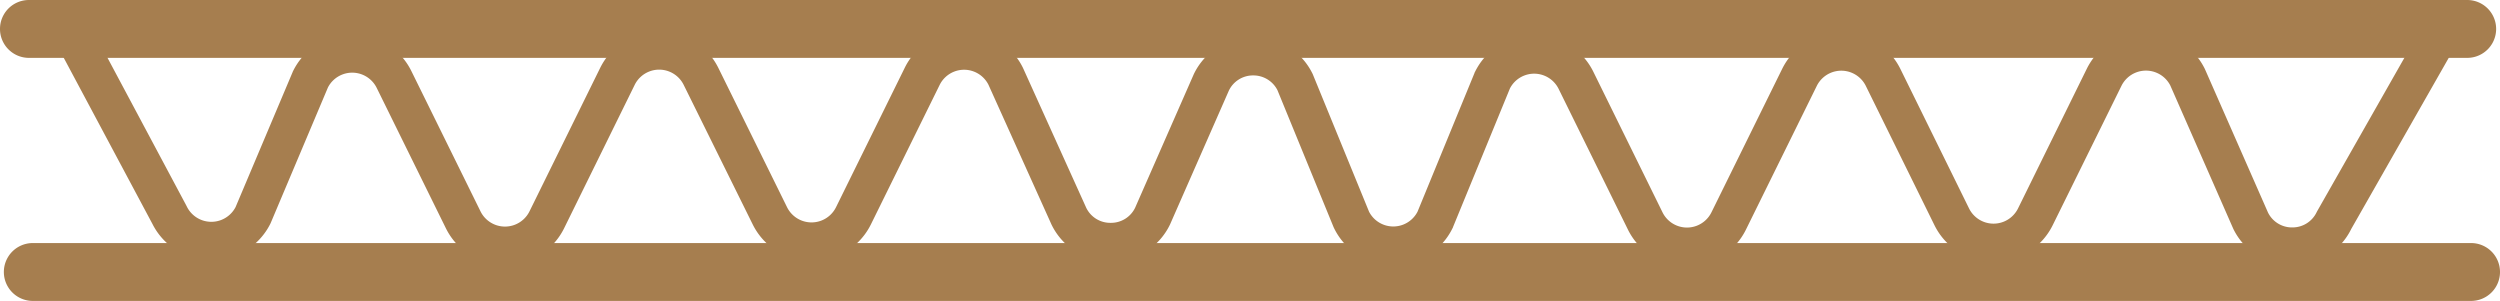 <svg id="圖層_1" data-name="圖層 1" xmlns="http://www.w3.org/2000/svg" viewBox="0 0 648 78"><defs><style>.cls-1{fill:#a67e4f;}</style></defs><path class="cls-1" d="M804.29,253.12h-632a7.5,7.5,0,1,1,0-15h632a7.5,7.5,0,0,1,0,15Z" transform="translate(-163.79 -175.12)"/><path class="cls-1" d="M601.05,244.12a17,17,0,0,1-15.32-9.53l-17.94-36.42a7.07,7.07,0,0,0-12.62-.14l-14.78,36c0,.1-.09.21-.14.31a17.07,17.07,0,0,1-30.63,0l-.15-.31L494.9,198.48a7,7,0,0,0-6.28-3.81h0a6.93,6.93,0,0,0-6.31,3.94L467.15,233.1a.77.77,0,0,1-.07.16,16.94,16.94,0,0,1-15.3,9.67h-.09a17,17,0,0,1-15.31-9.52,1,1,0,0,1-.07-.15L420,197.09a7.07,7.07,0,0,0-12.66.06l-17.81,36.13a17.08,17.08,0,0,1-30.64,0L341,197.12a7.08,7.08,0,0,0-12.7,0L310,234.3a17.08,17.08,0,0,1-30.63,0l-17.94-36.4a7.08,7.08,0,0,0-12.64-.11l-14.78,35-.12.27a17.09,17.09,0,0,1-30.6.08l-25.58-47.91a5,5,0,0,1,8.83-4.71l25.61,48,.07.15a7.08,7.08,0,0,0,12.64.11l14.79-35a1.59,1.59,0,0,1,.12-.27,17.08,17.08,0,0,1,30.63,0l17.94,36.4a7.08,7.08,0,0,0,12.69,0l18.32-37.18a17.08,17.08,0,0,1,30.64,0l17.8,36.09a7.08,7.08,0,0,0,12.7,0l17.81-36.13a17.06,17.06,0,0,1,30.63,0l.07.15L445.35,229a6.91,6.91,0,0,0,6.31,3.88h0A6.93,6.93,0,0,0,458,229l15.15-34.49.07-.16a17,17,0,0,1,15.31-9.67h.08a17,17,0,0,1,15.36,9.49,2.92,2.92,0,0,1,.14.31L518.65,230a7.07,7.07,0,0,0,12.56,0L546,194c0-.1.09-.2.14-.31a17.08,17.08,0,0,1,30.63,0l17.94,36.46a7.07,7.07,0,0,0,12.69,0l18.33-37.18a17.08,17.08,0,0,1,30.63,0l17.81,36.18a7.08,7.08,0,0,0,12.69,0L704.66,193A17,17,0,0,1,720,183.46h0A17,17,0,0,1,735.29,193l.09.2,16.27,37a6.93,6.93,0,0,0,6.3,3.87h0a6.94,6.94,0,0,0,6.34-4c.06-.11.11-.22.18-.33l25.59-45a5,5,0,1,1,8.83,4.69,2,2,0,0,1-.14.25l-25.51,44.77A17,17,0,0,1,758.08,244H758a17,17,0,0,1-15.32-9.53l-.09-.2-16.26-37a7.09,7.09,0,0,0-12.65.08l-17.84,36.16a17.08,17.08,0,0,1-30.63,0l-17.81-36.14a7.09,7.09,0,0,0-12.69,0l-18.33,37.18A17,17,0,0,1,601.05,244.12Z" transform="translate(-163.79 -175.12)"/><path class="cls-1" d="M803.29,190.12h-632a7.5,7.5,0,1,1,0-15h632a7.5,7.5,0,0,1,0,15Z" transform="translate(-163.79 -175.12)"/></svg>